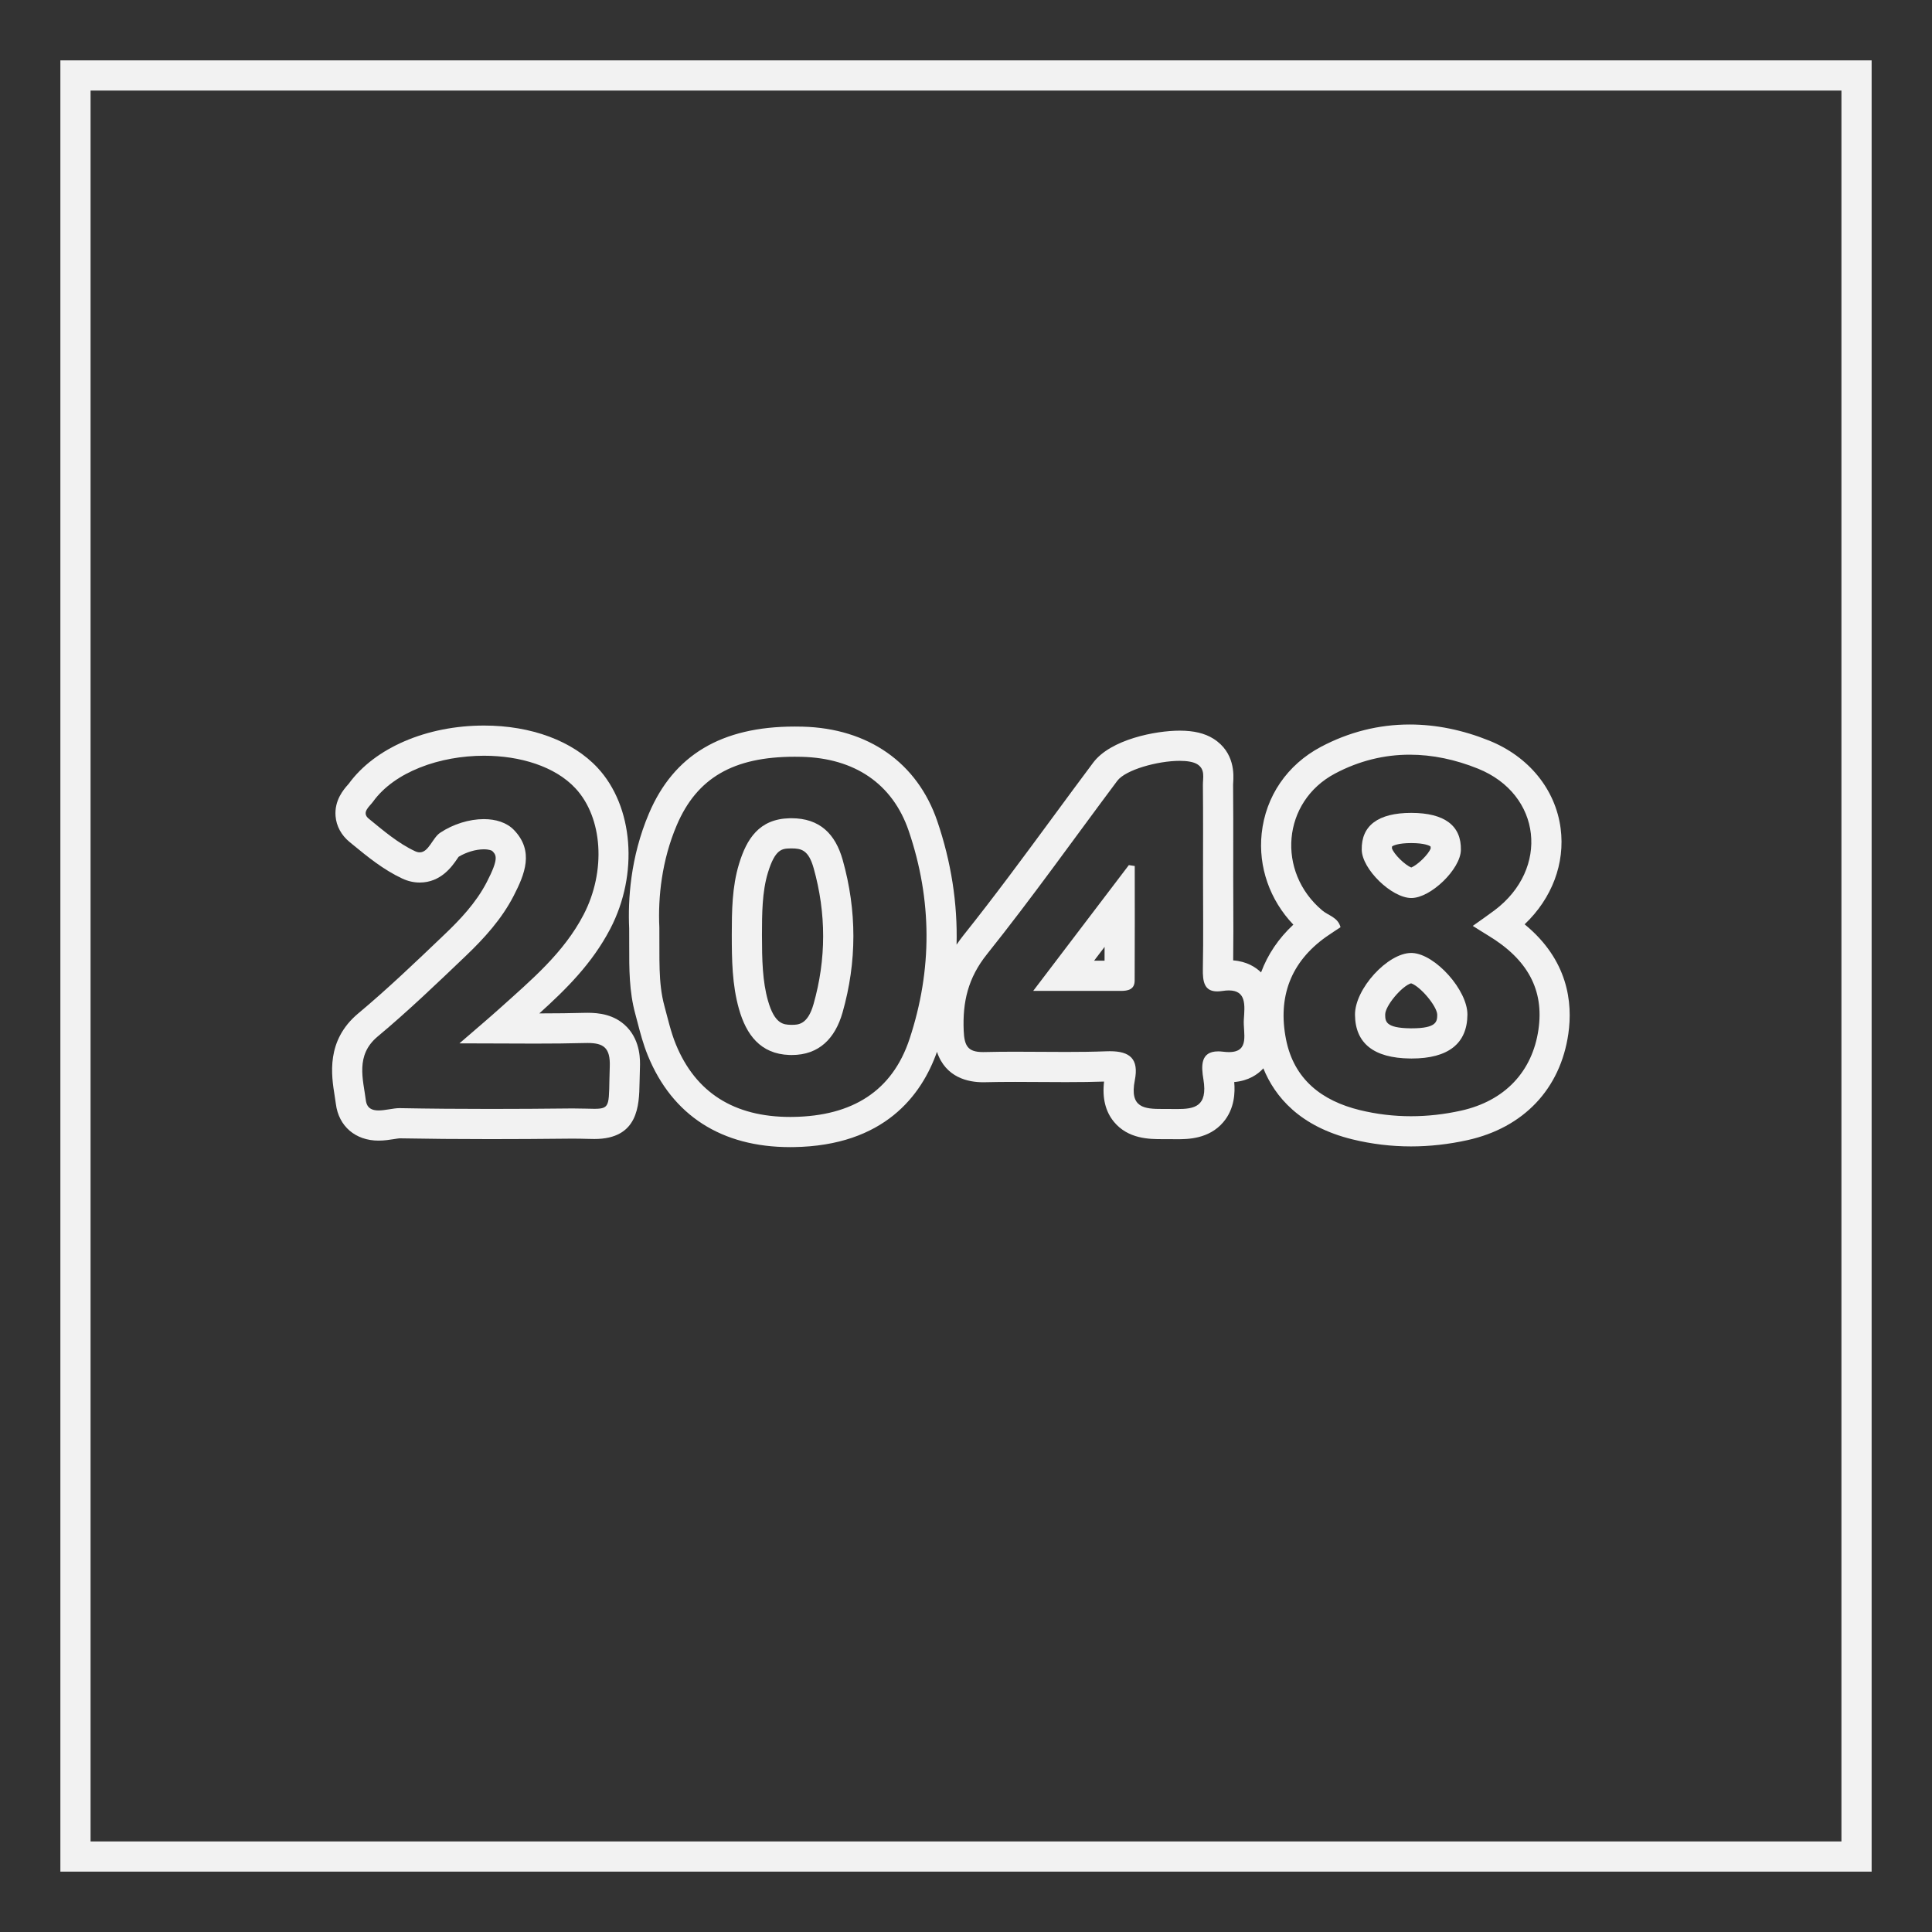 <?xml version="1.0" encoding="UTF-8" standalone="no"?>
<svg
   xmlns:dc="http://purl.org/dc/elements/1.1/"
   xmlns:cc="http://creativecommons.org/ns#"
   xmlns:rdf="http://www.w3.org/1999/02/22-rdf-syntax-ns#"
   xmlns:svg="http://www.w3.org/2000/svg"
   xmlns="http://www.w3.org/2000/svg"
   viewBox="0 0 320 320"
   height="320"
   width="320"
   xml:space="preserve"
   version="1.1"
   id="svg2"><rect x="0" y="0" width="320" height="320" fill="#333333" stroke="none"/><defs
     id="defs6"><clipPath
       id="clipPath16"
       clipPathUnits="userSpaceOnUse"><path
         id="path18"
         d="M 0,256 256,256 256,0 0,0 0,256 Z" /></clipPath></defs><g
     transform="matrix(1.25,0,0,-1.25,0,320)"
     id="g10"><g
       id="g12"><g
         clip-path="url(#clipPath16)"
         id="g14"><g
           transform="translate(186.975,125.706)"
           id="g20"><path
             id="path22"
             style="fill:#f2f2f2;fill-opacity:1;fill-rule:nonzero;stroke:none"
             d="M 0,0 C 1.211,-0.396 3.41,-2.99 3.466,-4.139 3.459,-5.03 3.452,-5.964 0.076,-5.964 l -0.174,0.001 c -3.314,0.041 -3.324,0.944 -3.333,1.819 C -3.442,-3.001 -1.232,-0.364 0,0 m -0.146,-9.962 c 0.074,-10e-4 0.149,-0.002 0.222,-0.002 4.844,0 7.361,1.977 7.39,5.806 0.024,3.233 -4.235,8.011 -7.287,8.176 -0.053,0.003 -0.107,0.004 -0.16,0.004 -3.121,0 -7.486,-4.764 -7.45,-8.208 0.039,-3.769 2.497,-5.717 7.285,-5.776" /></g><g
           transform="translate(184.465,143.856)"
           id="g24"><path
             id="path26"
             style="fill:#f2f2f2;fill-opacity:1;fill-rule:nonzero;stroke:none"
             d="M 0,0 C 0.144,0.093 0.788,0.433 2.53,0.433 4.294,0.431 4.939,0.088 5.082,-0.004 5.093,-0.049 5.107,-0.133 5.111,-0.268 4.827,-1.055 3.388,-2.46 2.539,-2.806 1.686,-2.467 0.243,-1.055 -0.029,-0.263 -0.025,-0.128 -0.011,-0.044 0,0 m 2.532,-6.848 0.016,0 c 2.56,0 6.502,3.808 6.562,6.349 C 9.188,2.74 6.94,4.428 2.547,4.433 l -0.017,0 c -4.38,0 -6.627,-1.681 -6.558,-4.905 0.053,-2.566 3.958,-6.36 6.56,-6.376" /></g><g
           transform="translate(89.669,146.645)"
           id="g28"><path
             id="path30"
             style="fill:#f2f2f2;fill-opacity:1;fill-rule:nonzero;stroke:none"
             d="m 0,0 c 2.663,6.266 7.494,9.083 15.633,9.083 0.309,0 0.623,-0.003 0.942,-0.012 6.957,-0.176 12.024,-3.527 14.167,-9.818 3.114,-9.141 3.138,-18.419 0.105,-27.573 -2.277,-6.871 -7.545,-10.209 -15.435,-10.322 -0.126,-0.002 -0.251,-0.003 -0.375,-0.003 -7.413,0 -12.528,3.208 -15.157,9.636 -0.664,1.623 -1.048,3.367 -1.511,5.069 -0.843,3.1 -0.622,6.282 -0.67,10.398 C -2.494,-9.508 -1.971,-4.636 0,0 m 41.103,-17.091 c 5.98,7.481 11.533,15.312 17.276,22.987 1.096,1.463 5.356,2.643 8.268,2.644 0.999,0 1.839,-0.14 2.338,-0.454 1.076,-0.677 0.727,-1.794 0.737,-2.747 0.039,-4.055 0.016,-8.111 0.017,-12.166 10e-4,-4.056 0.055,-8.112 -0.022,-12.166 -0.032,-1.7 0.169,-3.016 1.902,-3.016 0.207,0 0.437,0.018 0.691,0.057 0.314,0.049 0.596,0.073 0.848,0.073 2.353,0 2.112,-2.008 1.988,-3.859 -0.116,-1.765 0.856,-4.314 -1.972,-4.314 -0.231,0 -0.486,0.016 -0.769,0.052 -0.24,0.03 -0.461,0.044 -0.664,0.044 -2.382,0 -2.236,-1.995 -1.953,-3.694 0.609,-3.659 -1.224,-3.947 -3.499,-3.947 -0.395,0 -0.805,0.009 -1.217,0.01 l -0.164,0 c -0.181,0 -0.362,-10e-4 -0.541,-10e-4 -2.383,0 -4.391,0.128 -3.668,3.799 0.562,2.85 -0.659,3.852 -3.299,3.853 -0.143,0 -0.29,-0.004 -0.441,-0.009 -1.791,-0.068 -3.583,-0.087 -5.376,-0.087 -2.253,0 -4.508,0.03 -6.761,0.03 -1.344,0 -2.689,-0.011 -4.033,-0.045 -0.07,-10e-4 -0.139,-0.002 -0.206,-0.002 -2.005,0 -2.472,0.805 -2.558,2.835 -0.16,3.812 0.574,6.991 3.078,10.123 m 44.97,2.328 c 0.613,0.433 1.248,0.834 1.885,1.257 -0.345,1.318 -1.598,1.533 -2.415,2.219 -6.092,5.113 -5.334,14.422 1.686,18.144 3.216,1.706 6.546,2.498 9.893,2.498 3.023,0 6.059,-0.646 9.039,-1.845 8.47,-3.41 9.51,-13.297 2.196,-18.781 -0.896,-0.672 -1.82,-1.306 -2.875,-2.061 0.789,-0.494 1.404,-0.891 2.03,-1.269 5.258,-3.17 7.432,-7.231 6.672,-12.468 -0.807,-5.558 -4.439,-9.453 -10.259,-10.743 -2.199,-0.487 -4.414,-0.739 -6.626,-0.739 -2.276,0 -4.548,0.266 -6.799,0.816 -4.971,1.217 -8.71,4.032 -9.765,9.375 -1.106,5.609 0.61,10.25 5.338,13.597 m -92.367,-1.17 c -0.005,-3.12 -0.01,-6.067 0.803,-9.057 0.099,-0.365 0.195,-0.733 0.291,-1.1 0.374,-1.438 0.761,-2.924 1.378,-4.433 3.243,-7.931 9.764,-12.122 18.859,-12.122 0.143,0 0.287,0.001 0.432,0.003 12.023,0.173 16.976,6.854 19.016,12.623 1.149,-3.438 4.171,-4.03 6.098,-4.03 0.1,0 0.202,10e-4 0.308,0.004 1.169,0.029 2.419,0.043 3.931,0.043 1.117,0 2.236,-0.007 3.354,-0.015 1.136,-0.008 2.271,-0.015 3.407,-0.015 1.943,0 3.561,0.023 5.042,0.073 -0.255,-2.174 0.182,-3.962 1.301,-5.324 1.895,-2.305 4.741,-2.305 6.441,-2.305 l 0.277,10e-4 0.264,0 0.152,0 0.54,-0.005 c 0.233,-0.003 0.463,-0.005 0.689,-0.005 1.37,0 4.221,0 6.138,2.263 1.5,1.769 1.57,3.937 1.445,5.311 1.924,0.17 3.12,1.026 3.805,1.756 0.019,0.021 0.032,0.044 0.052,0.065 1.535,-3.78 4.838,-7.71 11.821,-9.418 2.526,-0.618 5.133,-0.931 7.749,-0.931 2.473,0 4.994,0.28 7.491,0.834 7.426,1.645 12.293,6.775 13.353,14.074 0.602,4.15 -0.034,9.807 -5.789,14.52 3.615,3.435 5.379,8.06 4.769,12.715 -0.678,5.167 -4.217,9.514 -9.468,11.628 -3.518,1.417 -7.062,2.135 -10.532,2.135 l -0.001,0 c -4.101,0 -8.059,-0.997 -11.768,-2.964 C 80.89,8.023 78.03,3.837 77.509,-1.095 c -0.468,-4.422 1.086,-8.821 4.197,-12.07 -1.972,-1.834 -3.403,-3.967 -4.277,-6.328 -0.725,0.704 -1.9,1.457 -3.695,1.592 0.035,2.551 0.025,5.11 0.015,7.596 -0.005,1.159 -0.01,2.319 -0.01,3.479 0,1.114 10e-4,2.227 0.003,3.342 0.004,2.901 0.008,5.901 -0.02,8.862 -10e-4,0.095 0.008,0.194 0.014,0.294 0.063,0.988 0.251,3.991 -2.62,5.799 -1.14,0.719 -2.602,1.069 -4.469,1.069 C 63.441,12.539 57.492,11.386 55.177,8.292 53.395,5.911 51.605,3.48 49.876,1.13 46.034,-4.088 42.063,-9.483 37.979,-14.593 c -0.322,-0.403 -0.616,-0.812 -0.897,-1.225 0.139,5.472 -0.707,10.941 -2.554,16.361 -2.637,7.74 -9.143,12.306 -17.851,12.527 -0.354,0.009 -0.701,0.013 -1.044,0.013 -9.702,0 -16.02,-3.768 -19.314,-11.518 -2.47,-5.812 -2.791,-11.473 -2.619,-15.223 0.009,-0.792 0.008,-1.548 0.006,-2.275" /></g><g
           transform="translate(101.749,140.353)"
           id="g32"><path
             id="path34"
             style="fill:#f2f2f2;fill-opacity:1;fill-rule:nonzero;stroke:none"
             d="m 0,0 c 0.966,3.175 1.892,3.198 2.964,3.225 l 0.158,0.002 c 1.293,0 2.26,-0.188 2.942,-2.615 1.685,-6.001 1.679,-12.068 -0.019,-18.031 -0.776,-2.728 -2.042,-2.728 -2.879,-2.728 -0.057,0 -0.114,10e-4 -0.172,0.002 -0.886,0.03 -2.099,0.071 -2.983,3.204 -0.729,2.586 -0.79,5.355 -0.795,8.707 C -0.778,-5.442 -0.773,-2.542 0,0 m 2.86,-24.143 c 0.103,-0.003 0.205,-0.004 0.306,-0.004 3.628,0 5.754,2.217 6.727,5.633 1.913,6.721 1.91,13.485 0.022,20.208 C 8.948,5.137 6.879,7.227 3.122,7.227 3.037,7.227 2.952,7.226 2.865,7.224 -1.154,7.125 -2.813,4.5 -3.827,1.164 -4.756,-1.893 -4.778,-5.072 -4.784,-8.24 c 0.005,-3.293 0.042,-6.584 0.946,-9.787 0.972,-3.45 2.862,-5.988 6.698,-6.116" /></g><g
           transform="translate(146.363,130.533)"
           id="g36"><path
             id="path38"
             style="fill:#f2f2f2;fill-opacity:1;fill-rule:nonzero;stroke:none"
             d="m 0,0 c -0.001,-0.611 -0.002,-1.222 -0.004,-1.833 l -1.389,0 L 0,0 Z m 2.146,-5.833 10e-4,0 c 0.946,0 1.832,0.177 1.838,1.364 0.029,5.061 0.012,10.123 0.012,15.185 -0.261,0.04 -0.521,0.08 -0.783,0.12 C -0.85,5.492 -4.913,0.147 -9.459,-5.833 l 6.619,0 4.986,0 z" /></g><g
           transform="translate(68.106,146.019)"
           id="g40"><path
             id="path42"
             style="fill:#f2f2f2;fill-opacity:1;fill-rule:nonzero;stroke:none"
             d="m 0,0 c -0.958,0.995 -2.407,1.443 -3.997,1.443 -1.928,0 -4.064,-0.659 -5.779,-1.803 -1.029,-0.686 -1.519,-2.6 -2.715,-2.6 -0.187,0 -0.39,0.046 -0.616,0.151 -2.234,1.042 -4.204,2.73 -6.145,4.317 -1.002,0.819 0.117,1.61 0.568,2.237 2.876,3.994 8.888,6.097 14.719,6.097 4.759,0 9.399,-1.401 12.111,-4.319 3.616,-3.889 4.079,-10.978 1.069,-16.756 -2.632,-5.051 -6.903,-8.617 -11.013,-12.321 -1.537,-1.385 -3.124,-2.717 -5.43,-4.715 3.608,0 6.875,-0.032 9.997,-0.032 2.27,0 4.462,0.018 6.654,0.076 0.113,0.003 0.222,0.005 0.328,0.005 2.103,0 3.03,-0.623 2.941,-3.119 -0.179,-5.035 0.241,-5.603 -2.035,-5.603 -0.664,0 -1.556,0.047 -2.76,0.047 -0.153,0 -0.311,-10e-4 -0.475,-10e-4 -3.514,-0.039 -7.029,-0.062 -10.544,-0.062 -4.002,0 -8.003,0.03 -12.002,0.104 -0.018,0 -0.037,10e-4 -0.055,10e-4 -0.796,0 -1.871,-0.305 -2.768,-0.305 -0.855,0 -1.548,0.276 -1.685,1.36 -0.347,2.746 -1.416,5.941 1.561,8.428 4.048,3.381 7.87,7.046 11.69,10.694 2.456,2.347 4.758,4.885 6.336,7.948 C 1.431,-5.861 2.694,-2.798 0,0 m -9.145,-13.783 -0.276,-0.264 c -3.622,-3.461 -7.367,-7.039 -11.215,-10.253 -4.3,-3.593 -3.563,-8.191 -3.123,-10.938 0.057,-0.361 0.115,-0.715 0.158,-1.062 0.374,-2.952 2.593,-4.858 5.654,-4.858 0.778,0 1.508,0.116 2.093,0.209 0.229,0.036 0.575,0.092 0.695,0.096 3.78,-0.071 7.73,-0.105 12.037,-0.105 3.279,0 6.742,0.02 10.587,0.062 l 0.432,10e-4 c 0.649,0 1.202,-0.014 1.672,-0.027 0.414,-0.012 0.774,-0.02 1.088,-0.02 5.837,0 5.924,4.48 5.981,7.445 0.011,0.572 0.024,1.239 0.052,2.016 0.03,0.855 0.123,3.458 -1.728,5.376 -1.631,1.69 -3.755,1.885 -5.211,1.885 -0.141,0 -0.286,-0.002 -0.435,-0.006 -1.771,-0.047 -3.629,-0.071 -5.958,-0.074 3.511,3.177 6.989,6.583 9.404,11.219 3.776,7.247 3.067,16.216 -1.686,21.328 -3.306,3.556 -8.789,5.595 -15.041,5.595 -7.612,0 -14.477,-2.955 -17.934,-7.717 -0.033,-0.039 -0.068,-0.078 -0.104,-0.118 -0.542,-0.614 -1.811,-2.051 -1.639,-4.173 0.107,-1.315 0.767,-2.531 1.858,-3.423 l 0.476,-0.39 c 1.877,-1.54 4.004,-3.286 6.51,-4.455 0.749,-0.349 1.526,-0.526 2.307,-0.526 2.821,0 4.31,2.179 4.946,3.109 0.062,0.091 0.145,0.212 0.212,0.305 1.013,0.614 2.268,0.989 3.336,0.989 0.721,0 1.066,-0.174 1.119,-0.221 0.527,-0.548 0.911,-0.946 -0.724,-4.118 -1.421,-2.761 -3.599,-5.031 -5.543,-6.887" /></g><path
           id="path44"
           style="fill:#f2f2f2;fill-opacity:1;fill-rule:nonzero;stroke:none"
           d="m 244,12 -232,0 0,232 232,0 0,-232 z m 0,236 -232,0 -4,0 0,-4 0,-232 0,-4 4,0 232,0 4,0 0,4 0,232 0,4 -4,0 z" /></g></g></g></svg>